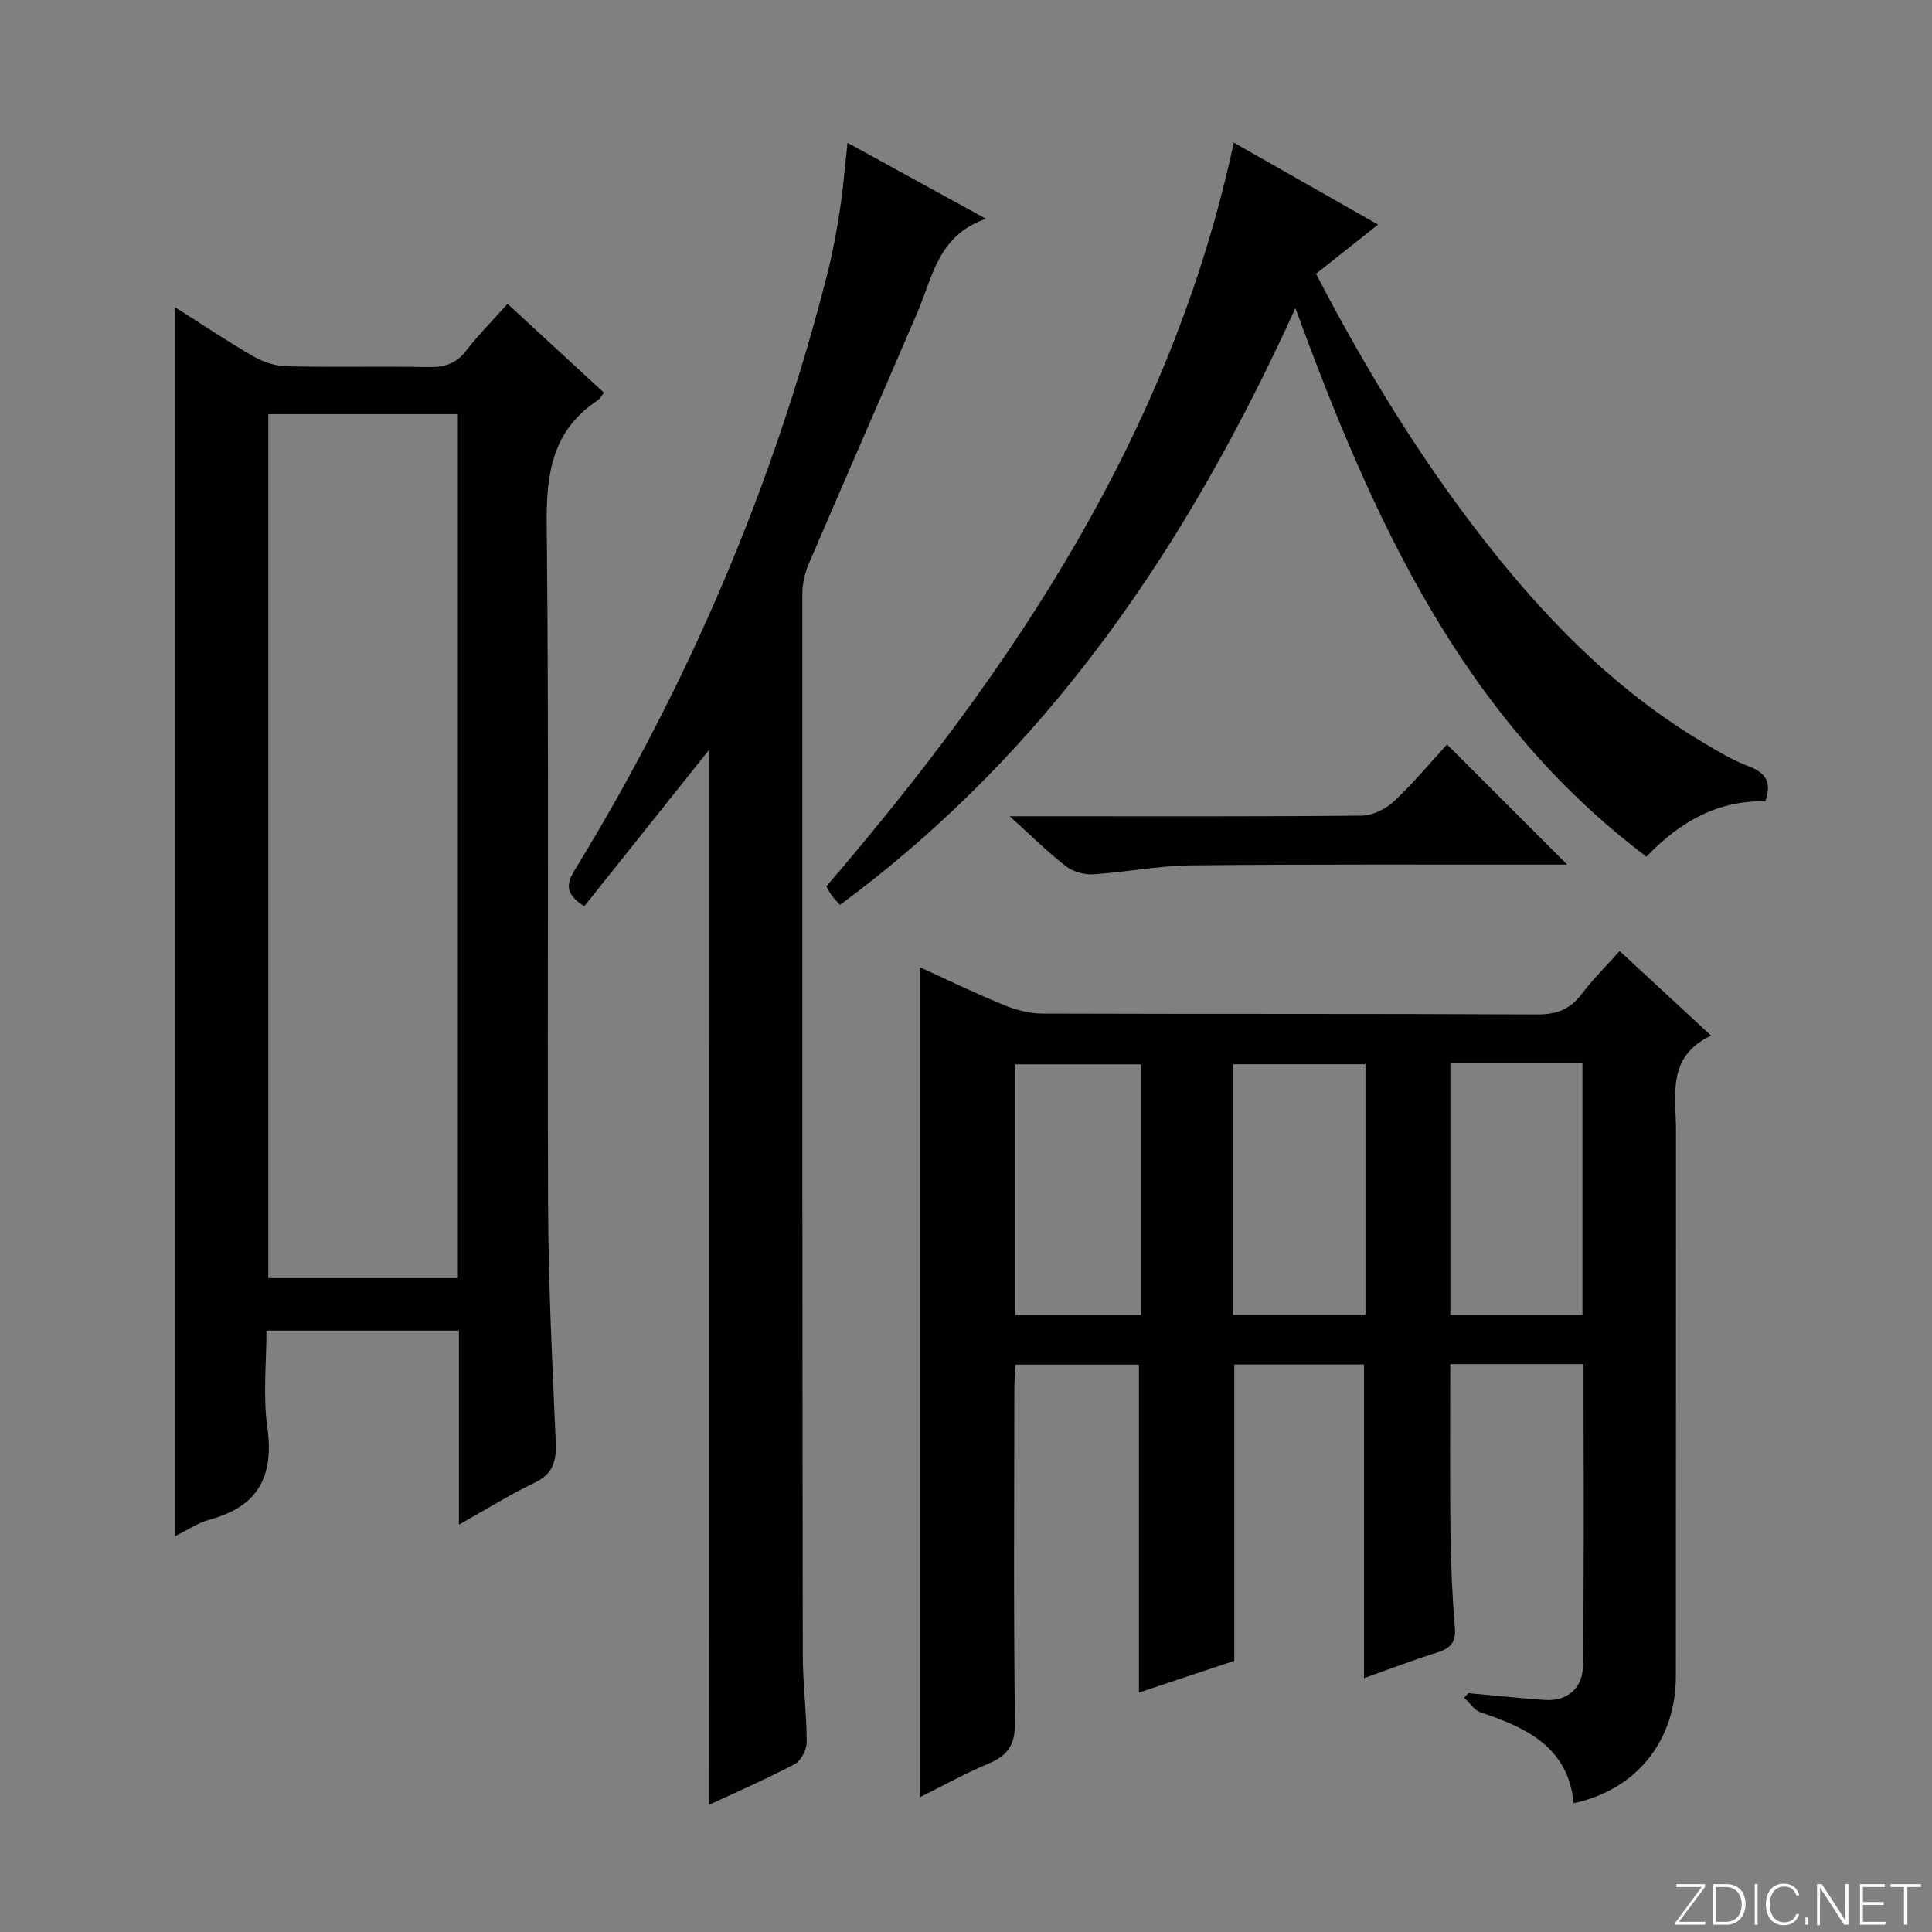 <svg enable-background="new 0 0 400 400" viewBox="0 0 400 400" xmlns="http://www.w3.org/2000/svg"><rect x="0" y="0" width="400" height="400" fill="#808080" stroke="none"/><g fill="#fbfcfa"><path d="m346.9 398 5.4-7.3h-5.2v-.6h5.9v.6l-5.4 7.2h5.5l-.1.6h-6.2v-.5z"/><path d="m354.7 390.1h2.8c2.3 0 3.9 1.6 3.9 4.1s-1.6 4.3-3.9 4.3h-2.8zm.6 7.8h2c2.2 0 3.3-1.6 3.3-3.6 0-1.8-1-3.6-3.3-3.6h-2z"/><path d="m363.9 390.1v8.4h-.6v-8.4z"/><path d="m372.5 396.3c-.4 1.3-1.4 2.3-3.2 2.3-2.4 0-3.7-1.9-3.7-4.3 0-2.3 1.2-4.3 3.7-4.3 1.8 0 2.9 1 3.2 2.4h-.6c-.4-1.1-1.1-1.8-2.5-1.8-2.1 0-3 1.9-3 3.7s.9 3.7 3 3.7c1.4 0 2.1-.7 2.5-1.7z"/><path d="m373.8 398.5v-1.5h.6v1.5z"/><path d="m376.2 398.5v-8.4h1c1.3 2 4.4 6.7 4.9 7.6-.1-1.2-.1-2.4-.1-3.8v-3.8h.7v8.4h-.9c-1.2-1.9-4.4-6.8-5-7.7.1 1.1 0 2.3 0 3.9v3.9h-.6z"/><path d="m390 394.4h-4.3v3.5h4.7l-.1.6h-5.2v-8.4h5.1v.6h-4.5v3.1h4.3v.7z"/><path d="m394.2 390.7h-2.8v-.6h6.3v.6h-2.8v7.8h-.7z"/></g><path d="m235.8 350.43c0-22.79 0-45.17 0-67.9-8.13 0-16.53 0-25.57 0-.07 1.61-.22 3.36-.22 5.1-.02 22.99-.18 45.98.13 68.97.06 4.64-1.48 6.87-5.49 8.54-4.73 1.97-9.23 4.49-14.19 6.95 0-57.37 0-114.32 0-171.83 5.64 2.57 11.34 5.34 17.19 7.74 2.53 1.04 5.36 1.84 8.06 1.85 34.15.12 68.31 0 102.46.18 4.07.02 6.89-1.03 9.31-4.24 2.29-3.04 5.04-5.74 7.85-8.89 6.14 5.68 12.17 11.25 18.93 17.51-9.28 4.38-7.25 12.39-7.26 19.69-.03 37.65.01 75.3-.03 112.96-.01 13.32-8.15 23.5-21.15 26.27-1.14-11.58-9.72-15.61-19.24-18.79-1.34-.45-2.3-2-3.44-3.05.29-.31.58-.63.87-.94 5.22.47 10.44 1.02 15.67 1.4 4.93.36 7.98-2.53 8.04-6.96.29-20.77.13-41.54.13-62.56-9.35 0-18.26 0-27.59 0 0 11.66-.1 23.09.04 34.52.08 6.64.35 13.3.91 19.92.27 3.13-.87 4.4-3.66 5.27-5.03 1.57-9.96 3.47-15.15 5.31 0-21.92 0-43.28 0-64.95-8.86 0-17.77 0-26.85 0v61.36c-6.34 2.11-13.16 4.38-19.75 6.57zm64.48-130.31v52.13h27.35c0-17.56 0-34.79 0-52.13-9.18 0-17.99 0-27.35 0zm-17.57.22c-9.48 0-18.39 0-27.43 0v51.87h27.43c0-17.46 0-34.55 0-51.87zm-46.41.02c-8.94 0-17.5 0-26.1 0v51.89h26.1c0-17.4 0-34.46 0-51.89z" fill="#010103"/><path d="m95.02 315.66c0-13.87 0-26.82 0-40.17-13.22 0-26.12 0-39.85 0 0 6.58-.75 13.44.18 20.06 1.42 10.13-1.93 16.35-11.9 19.06-2.48.67-4.72 2.22-7.22 3.44 0-84.88 0-169.31 0-254.45 5.62 3.56 10.81 7.06 16.23 10.18 2.04 1.17 4.57 2.01 6.9 2.06 9.82.22 19.66-.03 29.48.16 3.27.06 5.63-.74 7.67-3.39 2.52-3.27 5.46-6.22 8.57-9.7 6.77 6.24 13.32 12.28 19.97 18.4-.56.67-.88 1.29-1.39 1.63-9.2 6.15-10.58 14.9-10.47 25.41.5 47.31.09 94.63.29 141.94.07 16.12.89 32.25 1.58 48.36.16 3.85-.55 6.51-4.37 8.33-5.07 2.41-9.85 5.42-15.67 8.68zm-.23-229.91c-13.33 0-26.23 0-39.24 0v178.87h39.24c0-59.68 0-118.98 0-178.87z" fill="#010103"/><path d="m146.8 155.26c-8.36 10.48-17.12 21.46-25.84 32.39-4.15-2.68-3.62-4.81-1.94-7.56 23.59-38.53 41.14-79.63 52.28-123.43 1.1-4.34 1.91-8.76 2.59-13.19.67-4.38 1.02-8.82 1.58-13.9 9.35 5.13 18.43 10.11 28.67 15.73-9.91 3.42-11.01 11.93-14.13 19.21-7.45 17.4-15.07 34.72-22.52 52.11-.82 1.92-1.37 4.12-1.37 6.19-.03 73.31-.01 146.61.09 219.92.01 5.98.8 11.95.81 17.93 0 1.56-1.14 3.87-2.44 4.55-5.84 3.09-11.92 5.73-17.8 8.47.02-73.12.02-146.06.02-218.42z" fill="#010103"/><path d="m365.49 165.9c-9.81-.2-17.6 4.15-24.62 11.46-38.08-28.71-56.65-69.77-72.67-113.57-22.16 48.75-50.91 91.55-94.28 123.55-.62-.68-1.19-1.22-1.64-1.83-.47-.64-.82-1.36-1.19-1.99 38.87-45.35 71.45-93.87 84.35-154 9.94 5.65 19.67 11.19 29.87 16.98-4.39 3.48-8.51 6.74-12.84 10.18 10.8 20.8 22.89 40.43 37.46 58.49 12.2 15.13 25.92 28.61 42.76 38.61 3 1.78 6.04 3.62 9.28 4.84 3.39 1.29 4.98 3.09 3.52 7.28z" fill="#010103"/><path d="m209.04 169h6c22.31 0 44.62.09 66.93-.13 2.27-.02 4.99-1.41 6.69-3.01 4.09-3.85 7.7-8.21 10.93-11.73 8.44 8.44 16.61 16.62 24.88 24.88-1.29 0-2.89 0-4.48 0-24.47.02-48.95-.1-73.42.16-6.77.07-13.51 1.43-20.29 1.85-1.86.12-4.17-.56-5.63-1.7-3.76-2.92-7.15-6.29-11.61-10.32z" fill="#010103"/></svg>